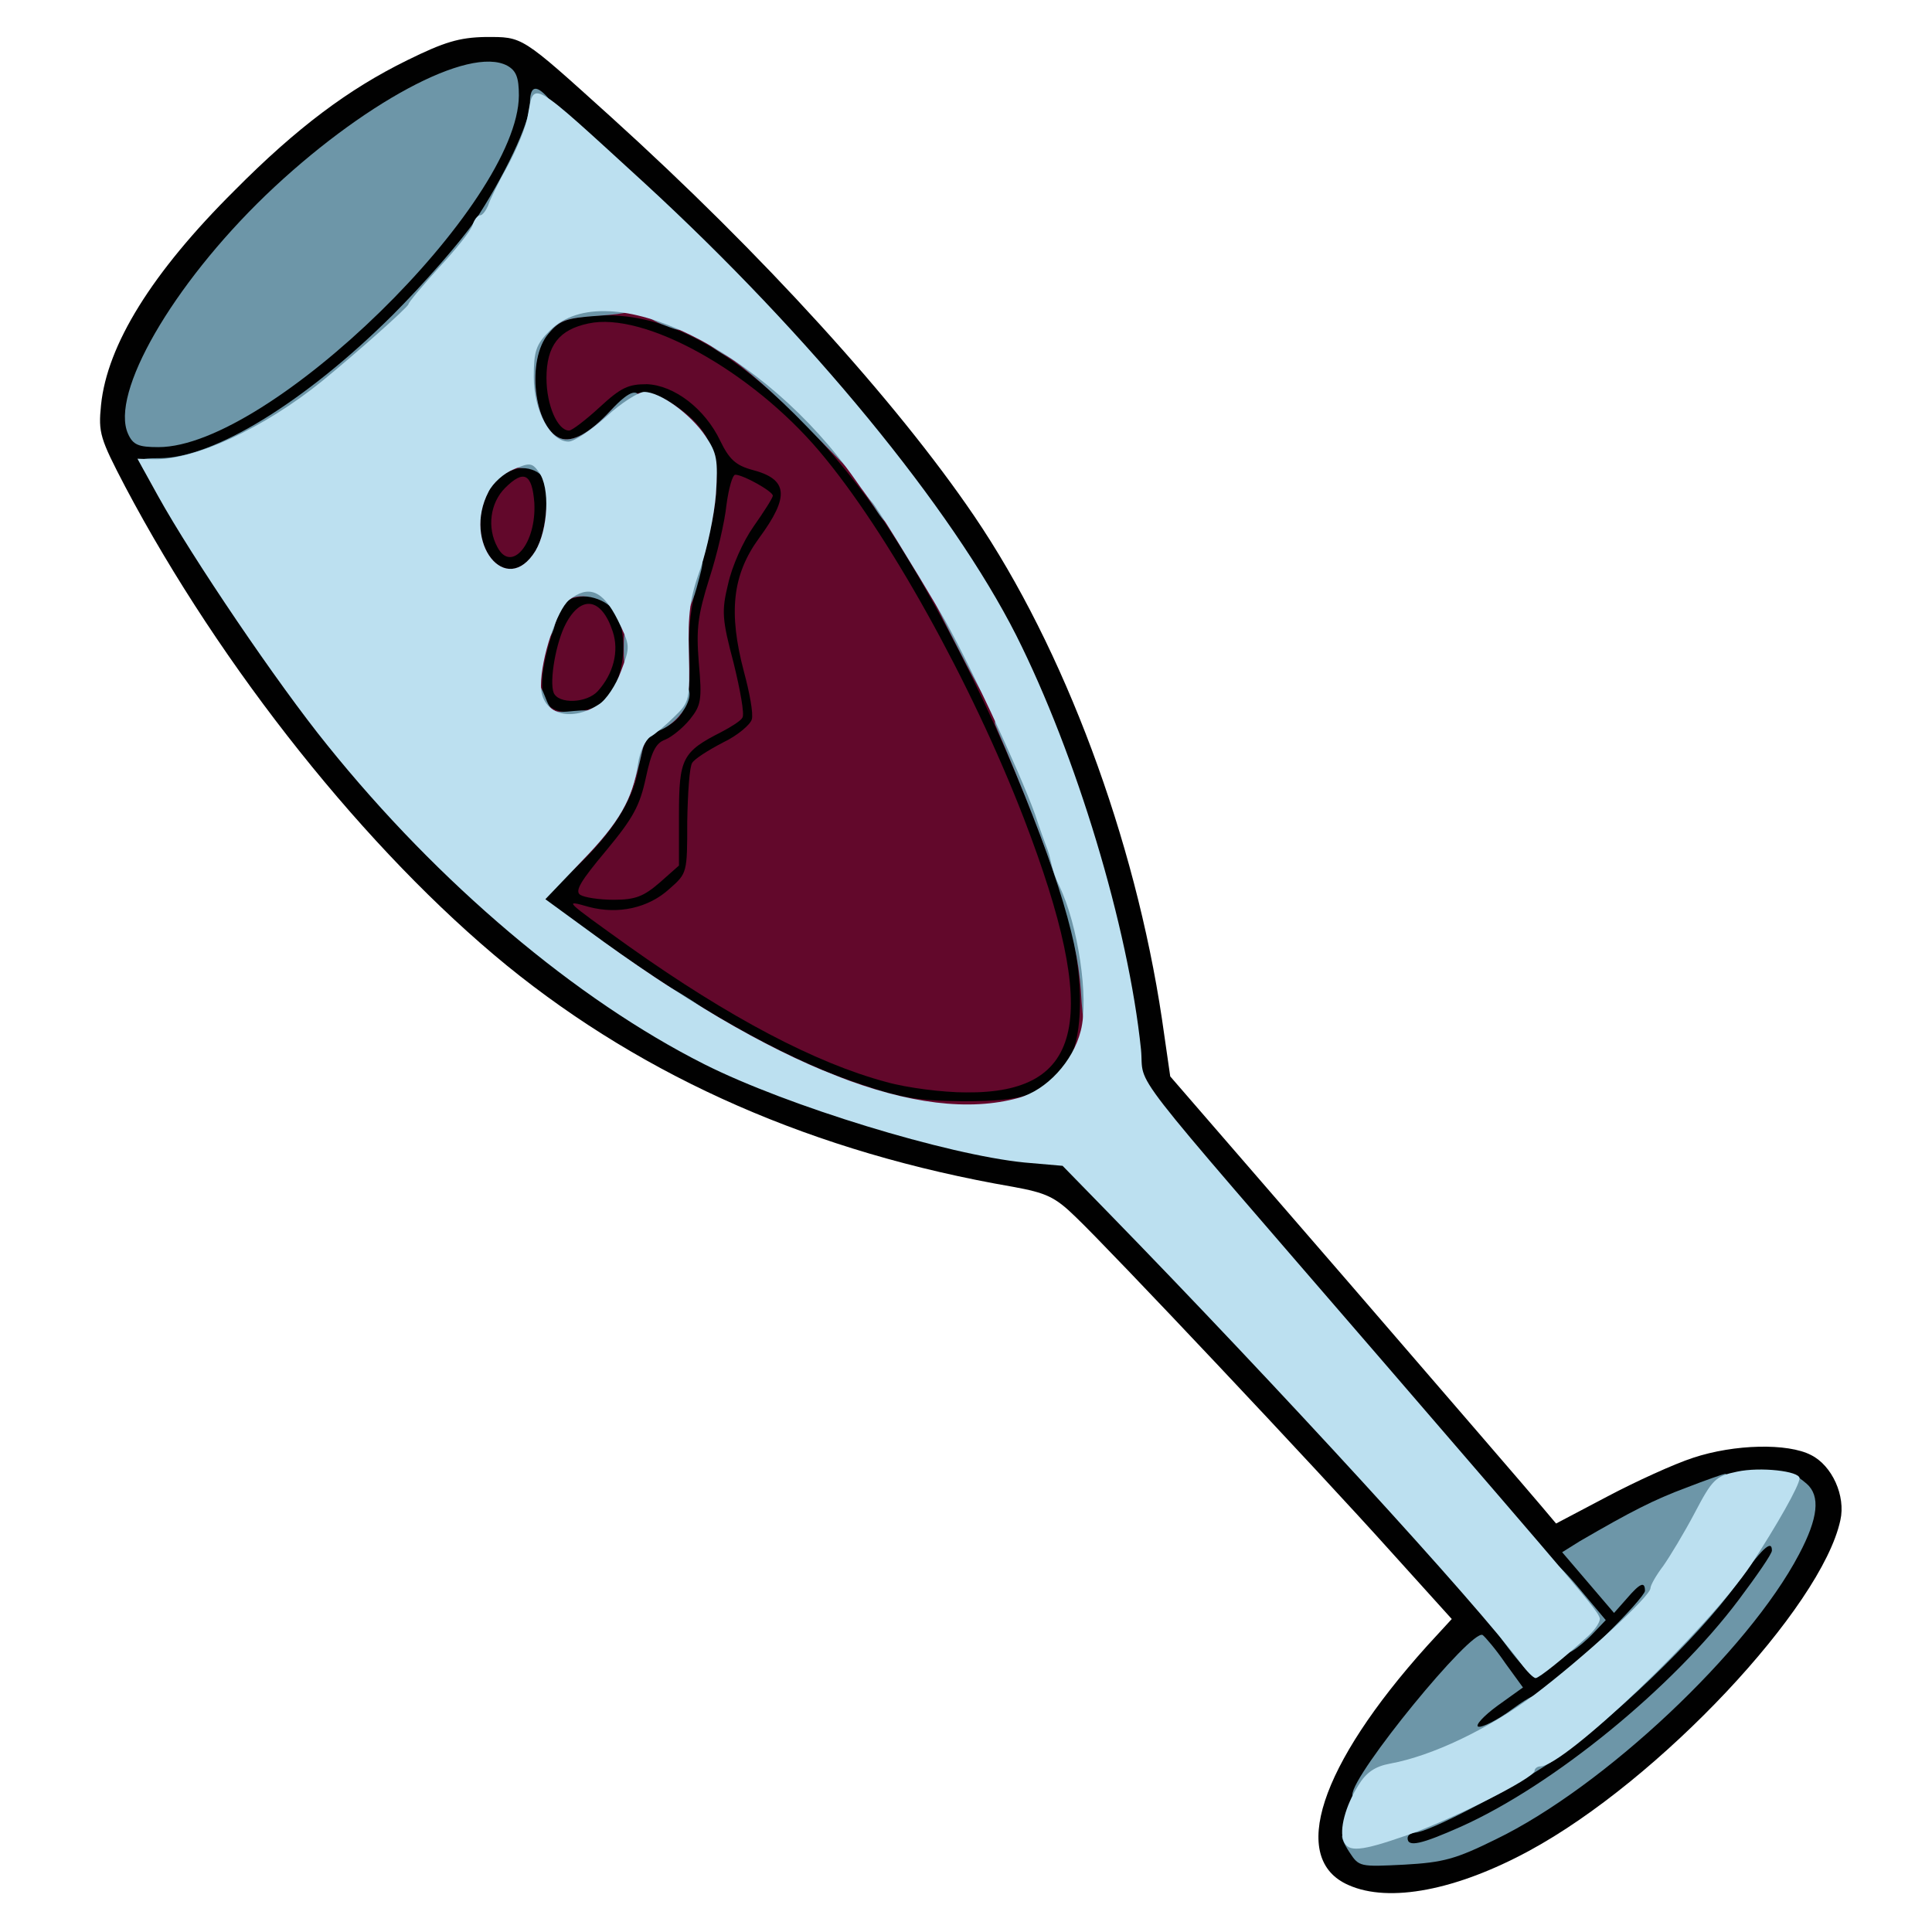 <?xml version="1.0" encoding="utf-8"?>
<!DOCTYPE svg PUBLIC "-//W3C//DTD SVG 1.0//EN" "http://www.w3.org/TR/2001/REC-SVG-20010904/DTD/svg10.dtd">
<svg version="1.0" xmlns="http://www.w3.org/2000/svg" width="50px" height="50px" viewBox="0 0 350 350" preserveAspectRatio="xMidYMid meet">
 <g fill="#010101">
  <path d="M244.3 341.5 c-10.8 -4.7 -5.3 -21.6 14.2 -43.3 l4.5 -4.9 -11.2 -12.4 c-13.1 -14.6 -50.8 -54.6 -57 -60.5 -3.7 -3.6 -5.3 -4.3 -11.3 -5.4 -35.9 -6.2 -66.5 -19.6 -91.7 -40.1 -25.3 -20.7 -51.7 -53.8 -69.1 -86.7 -4.6 -8.8 -4.9 -9.8 -4.4 -14.8 1.1 -10.9 9.2 -24 24.2 -38.9 11.3 -11.4 20.7 -18.4 31.3 -23.6 6.7 -3.3 9.4 -4.1 14.1 -4.2 6.9 0 6.3 -0.4 22.8 14.5 27.4 24.8 51.6 51.4 65.8 72.3 16.3 24 29.1 58.4 34 91.1 l1.5 10.4 32.3 37.3 c17.7 20.5 33.4 38.7 34.9 40.5 l2.7 3.2 9.3 -4.9 c5.1 -2.7 12.1 -5.9 15.5 -7 7.5 -2.5 17.2 -2.7 21.4 -0.5 3.8 1.9 6.3 7.4 5.3 11.8 -3.4 15.8 -32.9 47.2 -56.4 59.9 -13.1 7.1 -25.3 9.5 -32.7 6.2z m7.7 -9.5 c0 -1.8 0.5 -3 1.3 -3 2.4 0 16.2 -7.2 24.7 -12.8 10.3 -6.9 26.7 -22.6 33.5 -32.1 4.6 -6.3 5.3 -6.9 9 -7.3 3.5 -0.3 4 -0.6 4 -2.8 0 -1.7 -0.8 -2.9 -2.7 -3.8 -2.4 -1.1 -3.7 -1 -10.5 1.3 -5.9 2 -18 7.8 -21.1 10.1 -0.2 0.1 0.2 1.3 0.9 2.6 0.7 1.4 1.4 1.8 1.7 1 0.2 -0.7 2 -1.2 4.3 -1.2 l3.9 0 0 4.1 c0 3.8 -0.6 4.7 -6.3 10.3 -3.4 3.4 -9.9 8.7 -14.4 11.9 -6.7 4.7 -8.8 5.7 -12.2 5.7 -4 0 -4.1 -0.1 -4.1 -3.4 0 -2.7 0.7 -3.9 3 -5.6 2.6 -1.9 2.9 -2.4 1.8 -3.7 -1.1 -1.4 -1.9 -0.9 -6.1 3.8 -5.9 6.5 -14.5 19.2 -15.3 22.5 -0.7 2.6 1 5.4 3.2 5.4 0.9 0 1.4 -1.1 1.4 -3z m33 -38.6 c0 -0.3 -17 -20.1 -37.8 -44.2 -20.7 -24 -38.9 -45.1 -40.3 -46.8 -1.9 -2.3 -2.8 -4.8 -3.2 -9.3 -2.3 -22.2 -11.7 -53.3 -22.6 -75 -4 -7.9 -15.8 -26.1 -20.6 -31.6 -1.4 -1.6 0.2 1.2 3.6 6.4 11.4 17.2 23.7 43.5 31.5 67.1 2.4 7.4 2.8 10.1 2.9 20.5 0 11 -0.2 12.3 -2.3 15.3 -3.6 5 -7.5 6.5 -18.7 7.1 l-10 0.6 8 1.8 c4.4 0.9 10.9 2.1 14.5 2.6 6.5 0.8 6.5 0.9 14 8.8 4.1 4.4 14.9 15.8 24 25.4 26.4 27.9 46.1 49.8 48.9 54.4 l1.5 2.3 3.3 -2.5 c1.8 -1.4 3.3 -2.7 3.3 -2.9z m-102 -100.2 c4.3 -2.1 8 -7.5 8 -11.7 0 -8.5 -8.9 -33.5 -20 -56 -11.8 -24 -25.9 -43.4 -39 -53.5 l-4.5 -3.5 3.2 4 c1.7 2.2 3.4 5 3.8 6.2 0.4 1.5 1.9 2.6 4.5 3.3 7 1.9 8.1 8.7 2.7 16.6 -5.7 8.3 -6.2 11.1 -3.7 20.8 3.2 11.8 2.5 14.7 -4.3 18.3 l-5.2 2.8 -0.5 10.1 c-0.6 11.3 -1.6 13.5 -7.7 16.1 -1.8 0.7 -3.3 1.5 -3.3 1.7 0 0.2 4.4 3.2 9.8 6.7 25 16.2 46.3 23.1 56.2 18.1z m-62.5 -9.8 c-1.1 -0.8 -6.9 -4.9 -13 -9.2 -9.9 -6.9 -11 -8 -11.3 -11 -0.3 -3 0.4 -4.2 6.1 -10 6.9 -7.2 9.1 -10.7 10.2 -16.2 1.2 -6.2 1.5 -6.8 4.5 -8 3.8 -1.6 4.4 -3.1 4.4 -12.5 0.1 -5.6 1 -11.1 2.9 -18.3 3.4 -12 3.1 -14 -2.2 -19.4 -4.5 -4.5 -6.4 -4.7 -8.7 -1.2 -2 2.9 -6.3 5.4 -9.6 5.4 -2.2 0 -2.3 0.2 -2 8.2 0.2 6.9 -0.1 8.8 -1.8 11.6 -1.8 3 -2.4 3.2 -7.4 3.2 -4.5 0 -5.8 -0.4 -7 -2.2 -1.9 -2.7 -2.2 -13.5 -0.4 -17.3 1.3 -2.9 5.5 -5.5 8.9 -5.5 1.7 0 1.9 -0.4 1.3 -1.7 -0.5 -1 -1 -5.7 -1.2 -10.4 -0.3 -8 -0.2 -8.8 2.1 -11.5 2.4 -2.8 3 -2.9 11.9 -3.2 14.5 -0.6 23.9 3.6 38.4 16.9 l6.9 6.4 -6.5 -7.5 c-7.8 -9 -30.9 -32.1 -40.6 -40.7 l-7.1 -6.2 -2.3 5.5 c-8.1 19.7 -36.3 47.7 -55.8 55.3 -2.9 1.2 -6.4 2.1 -7.7 2.1 l-2.4 0 2.1 3.8 c5.4 9.5 21.4 32.7 29.1 42.2 15.3 19.1 36.4 38.6 52.7 48.9 6.4 4 9.4 5.4 5.5 2.5z m-4 -26.5 c3 -2.7 3.5 -3.7 3.4 -7.3 -0.1 -2.2 -0.3 -3.2 -0.6 -2.1 -0.3 1.1 -1.9 3.8 -3.6 6 -1.6 2.2 -3.5 4.6 -4 5.3 -1.9 2.4 1.2 1.2 4.8 -1.9z m-79.2 -82.2 c18.6 -8.7 43 -33 51.4 -51.3 1.4 -3 2.2 -6.1 1.9 -6.9 -2.3 -6.1 -26.4 8.1 -42.7 25.2 -12.8 13.4 -22.9 29.6 -21.4 34.3 0.9 2.7 2.5 2.5 10.8 -1.3z m79.2 -8.2 c7 0 7.1 -0.4 0.7 -2.8 -5.8 -2.3 -10.1 -2.1 -12.9 0.5 -2.3 2.2 -2.8 4.3 -1.7 7.3 0.6 1.4 1.2 1.1 4.1 -1.7 3.1 -3 3.9 -3.3 9.8 -3.3z"/>
  <path d="M96 130.1 c-2.2 -4.2 -0.1 -19.8 3.2 -23.8 1.1 -1.4 11.5 -1.8 13.4 -0.5 3.6 2.4 4.8 15.7 1.9 21.2 -2.1 4 -4.3 5 -11.4 5 -4.9 0 -6.2 -0.4 -7.1 -1.9z m10.6 -9.6 c1 -1.5 1.3 -3.2 0.9 -4.6 -0.7 -2 -0.8 -2.1 -1.7 -0.5 -1.7 3 -2.7 7.6 -1.8 7.6 0.5 0 1.7 -1.1 2.6 -2.5z"/>
 </g>
 <g fill="#62082b">
  <path d="M157.5 199 c-12.9 -3.4 -28.8 -11.9 -47.9 -25.6 -5.3 -3.7 -9.6 -7.4 -9.6 -8.2 0 -0.8 2.4 0.4 5.8 2.9 19.5 14.2 35.8 23.4 49.2 28 8.2 2.8 10.9 3.3 19.5 3.4 11.3 0 14.7 -1.2 18.7 -6.7 3.5 -4.9 3.2 -18.1 -0.6 -29.8 -7.9 -23.9 -20.1 -49.9 -32.1 -68 -4 -6 -10.6 -14.2 -15.5 -19 -13.6 -13.7 -25.4 -19.6 -37.2 -18.8 -5.1 0.4 -6.5 0.9 -8.5 3.2 -4 4.7 -2.6 17.1 2.2 19 2.2 0.8 5.3 -0.9 9.1 -5 3.8 -4 6.7 -4.3 11.5 -1.1 8.5 5.7 9.6 12.1 5.2 28.3 -2.1 7.5 -2.7 11.7 -2.4 17.3 0.3 8.5 -0.8 11.4 -5 13.1 -2.9 1.2 -3.2 1.9 -4.4 8 -1 5.1 -4.6 10.8 -10.5 16.5 -6.5 6.4 -5.4 3.1 2.1 -5.7 4.6 -5.6 5.9 -7.9 6.9 -12.9 1 -4.7 1.8 -6.3 3.5 -6.9 1.2 -0.5 3.2 -2 4.3 -3.5 1.8 -2.2 2 -3.5 1.5 -9.8 -0.5 -5.9 -0.1 -8.6 2 -15.2 3.7 -12 4.1 -15.8 2.1 -20 -1.8 -3.8 -7.9 -9.5 -10.3 -9.5 -0.7 0 -3.3 1.8 -5.7 4 -3.6 3.3 -5.1 4 -8.3 4 -5.7 0 -7.1 -2.4 -7.1 -12.5 0 -7.3 0.3 -8.4 2.4 -10.4 5 -4.7 18.6 -3.8 30 2 17.4 8.8 33.2 28.2 48.6 59.4 13.7 27.8 20 47.2 20 62 0 7.9 -0.3 9.7 -2.3 12.6 -3.7 5.5 -7.6 6.9 -19.7 6.8 -6.9 0 -12.9 -0.6 -17.5 -1.9z"/>
  <path d="M160.5 196 c-12.7 -3.4 -28.3 -11.6 -46.5 -24.5 -12 -8.6 -11.9 -8.5 -7.3 -7.2 5.3 1.4 10.8 0.2 14.6 -3.3 3.2 -2.8 3.2 -2.9 3.2 -12.2 0.1 -5.1 0.4 -9.9 0.9 -10.6 0.4 -0.7 2.9 -2.3 5.6 -3.7 2.7 -1.3 5 -3.3 5.2 -4.2 0.3 -1 -0.4 -4.8 -1.4 -8.5 -2.9 -10.9 -2.1 -17.7 2.7 -24.3 5.6 -7.6 5.3 -10.7 -1.3 -12.4 -2.9 -0.8 -4.1 -1.9 -5.7 -5.2 -2.8 -5.9 -8.4 -10.1 -13.3 -10.3 -3.4 0 -4.7 0.6 -8.6 4.2 -2.5 2.3 -5 4.2 -5.5 4.2 -2.1 0 -4.1 -4.6 -4.1 -9.5 0 -5.9 2.3 -8.8 7.6 -9.9 10.1 -2.2 29.5 8.6 41.8 23.1 12.3 14.5 27.6 42 37.1 66.6 13.9 36.2 11 49.8 -10.5 49.6 -4.1 0 -10.6 -0.8 -14.5 -1.9z"/>
  <path d="M105.1 162.1 c-1 -0.7 0.1 -2.5 4.7 -8 4.9 -5.9 6.1 -8.1 7.2 -13.2 1 -4.7 1.8 -6.3 3.5 -6.9 1.2 -0.5 3.2 -2.1 4.5 -3.7 2 -2.5 2.2 -3.5 1.6 -10.2 -0.5 -6.2 -0.2 -8.6 1.9 -15.3 1.4 -4.3 2.8 -10.3 3.1 -13.3 0.4 -3 1.1 -5.5 1.6 -5.5 1.4 0 6.8 3 6.8 3.8 0 0.4 -1.6 2.9 -3.5 5.6 -1.9 2.7 -3.9 7.2 -4.6 10.4 -1.2 4.9 -1.1 6.4 1 14.3 1.2 4.9 2 9.3 1.6 9.9 -0.3 0.6 -2.1 1.7 -3.8 2.6 -7.1 3.6 -7.7 4.8 -7.7 15 l0 9.2 -3.5 3.1 c-2.9 2.5 -4.4 3.1 -8.3 3.1 -2.6 0 -5.3 -0.4 -6.1 -0.9z"/>
  <path d="M97.7 129.4 c-1.1 -1.1 -0.8 -11.4 0.4 -15.7 1.5 -5.4 4.1 -7.7 8.9 -7.7 5.4 0 7.5 3.2 7.5 11.6 0 9.1 -2.2 11.8 -10.1 12.2 -3.3 0.2 -6.3 0 -6.7 -0.4z m10.4 -1.4 c5.6 -3 6.6 -15.8 1.5 -19.2 -1.8 -1.2 -6.3 -0.9 -7.5 0.5 -0.6 0.8 -1.8 4.3 -2.8 7.9 -2.2 8.3 -1.1 11.8 3.7 11.8 1.7 0 4 -0.5 5.1 -1z"/>
  <path d="M100.3 125.5 c-0.8 -2.1 0.4 -9.1 2.2 -12.5 2.8 -5.3 6.5 -4.7 8.5 1.4 1.2 3.6 0.1 7.7 -2.7 10.8 -2 2.2 -7.1 2.4 -8 0.3z"/>
  <path d="M87.1 102.1 c-0.6 -1.1 -1.1 -4.7 -1.1 -8.1 0 -5.2 0.4 -6.5 2.5 -8.6 2 -2 3.3 -2.5 6.8 -2.2 l4.2 0.3 0.3 7.5 c0.3 10.2 -0.9 12.4 -7 12.8 -3.8 0.2 -4.9 -0.1 -5.7 -1.7z m9.9 -2.3 c2 -3.3 2.7 -11.1 1.2 -13.5 -1.9 -3 -7.6 -1.4 -9.7 2.7 -4.8 9.3 3.2 19.4 8.5 10.8z"/>
  <path d="M90.1 99.1 c-1.9 -3.5 -1.3 -8 1.4 -10.7 3.4 -3.4 4.9 -2.6 5.3 2.7 0.4 7.4 -4.2 12.8 -6.7 8z"/>
 </g>
 <g fill="#6d96a8">
  <path d="M244.5 335.6 c-1 -1.5 -1.6 -2.9 -1.3 -3.1 0.3 -0.3 2.8 -1.1 5.6 -1.7 2.9 -0.7 5.2 -1.6 5.2 -2 0 -0.5 1.6 -0.8 3.5 -0.8 2.4 0 3.5 -0.5 3.5 -1.5 0 -1 1 -1.5 3.4 -1.5 4.4 0 10.6 -3.6 10.6 -6.1 0 -1.4 0.7 -1.9 2.9 -1.9 3.6 0 12.1 -6.3 12.1 -9 0 -1.4 0.7 -2 2.3 -2 3 0 12.7 -9.8 12.7 -12.8 0 -1.5 0.6 -2.2 1.9 -2.2 2.6 0 8.1 -7.1 8.1 -10.4 0 -1.4 0.4 -2.6 0.8 -2.6 0.4 0 2.1 -2.6 3.7 -5.9 3.1 -6.1 4 -6.5 7.8 -3.3 2.5 2.2 2.1 6.2 -1.4 12.8 -9.2 17.5 -35.3 42.1 -54.9 51.6 -7.3 3.6 -9.5 4.2 -16.6 4.6 -8 0.4 -8.2 0.4 -9.9 -2.2z m20.2 -4.7 c16.7 -7.5 38.3 -25.1 50.3 -41.1 3.3 -4.4 6 -8.3 6 -8.9 0 -2.1 -1.8 -0.4 -6.5 6.2 -6.7 9.4 -23.1 25.1 -33.5 32.1 -8.5 5.6 -22.3 12.8 -24.7 12.8 -0.7 0 -1.3 0.5 -1.3 1 0 1.7 2.5 1.1 9.7 -2.1z"/>
  <desc>cursor-land.com</desc><path d="M245 325.1 c0 -3.7 21.6 -30.1 23.6 -28.9 0.5 0.4 2.4 2.6 4.1 5.1 l3.2 4.4 -4.6 3.3 c-2.6 1.9 -4.1 3.6 -3.5 3.8 0.7 0.2 3.5 -1.2 6.2 -3.2 3.4 -2.5 5 -3.1 5 -2.1 0 0.8 -0.9 1.9 -2 2.5 -1.1 0.6 -2 2 -2 3.1 0 2.3 -7.1 5.9 -17.3 8.6 -3.4 0.9 -6.7 2.2 -7.3 3 -1.3 1.5 -5.4 1.8 -5.4 0.4z"/>
  <path d="M273.2 298.5 c-2.6 -3.4 -3.6 -5.5 -2.7 -5.5 0.7 0 2.3 1.4 3.5 3 1.2 1.7 3 3 4.1 3 1.5 0 2 0.6 1.7 2.2 -0.5 3.7 -2.3 3 -6.6 -2.7z"/>
  <path d="M290.4 296.7 c4.2 -4.1 7.6 -7.9 7.6 -8.5 0 -1.8 -0.9 -1.4 -3.3 1.4 l-2.3 2.6 -4.7 -5.5 -4.7 -5.5 3.2 -2 c9.3 -5.4 13.4 -7.5 19.3 -9.7 3.6 -1.4 6.8 -2.5 7 -2.5 2.2 0 -3 12.7 -8 19.5 -1.2 1.7 -2.5 3.8 -2.8 4.8 -0.4 0.9 -1.5 1.7 -2.5 1.7 -1 0 -2.8 0.9 -4 2 -1.2 1.1 -2.6 2 -3.1 2 -0.6 0 -1.3 1.6 -1.7 3.5 -0.6 3.2 -0.9 3.5 -4.1 3.5 l-3.6 0 7.7 -7.3z"/>
  <path d="M283 296.9 c0 -2.4 0.5 -3.2 2.3 -3.7 2.2 -0.6 2.2 -0.6 -0.3 -1.2 -1.4 -0.3 -2.6 -1.4 -2.8 -2.5 -0.2 -1.1 -0.8 -3 -1.4 -4.2 -2.4 -4.8 0 -3.8 4.9 2 l5.2 6.2 -2.2 2.3 c-1.2 1.3 -3 2.8 -3.9 3.3 -1.5 0.8 -1.8 0.5 -1.8 -2.2z"/>
  <path d="M149 198 c0 -0.5 -1.1 -1 -2.5 -1 -2 0 -2.5 -0.5 -2.5 -2.4 l0 -2.5 6 2.2 c6.7 2.5 7.9 4.7 2.5 4.7 -1.9 0 -3.5 -0.4 -3.5 -1z"/>
  <path d="M131.3 190.3 c-0.7 -0.2 -1.3 -1.1 -1.3 -1.9 0 -0.8 -1 -1.4 -2.5 -1.4 -1.5 0 -2.5 -0.6 -2.5 -1.4 0 -0.9 -1.2 -1.6 -2.7 -1.8 -2.2 -0.2 -2.9 -0.9 -3.1 -3 -0.2 -1.6 0 -2.8 0.4 -2.8 0.4 0 3 1.5 5.8 3.3 2.8 1.9 7 4.4 9.4 5.7 2.3 1.3 4.2 2.7 4.2 3.2 0 0.9 -5.7 1 -7.7 0.1z"/>
  <path d="M195.8 179.3 c-0.7 -10.1 -5 -23.6 -15.5 -48 -0.3 -0.9 0.4 -1.3 2 -1.3 2.5 0 3.7 1.6 3.7 5.1 0 1 0.4 1.9 0.9 1.9 1 0 5.1 10.4 5.1 13.1 0 1 0.5 1.9 1 1.9 0.6 0 1 1.4 1 3 0 1.7 0.4 3 0.8 3 1.3 0 4.1 12.7 4.9 21.4 0.6 7.2 0.5 7.6 -1.4 7.6 -1.8 0 -2.1 -0.8 -2.5 -7.7z"/>
  <path d="M111 144.8 c0 -1.4 0.5 -5 1.1 -8.1 1.1 -5.3 1.4 -5.7 4 -5.7 2.2 0 2.9 -0.5 2.9 -2 0 -1.1 0.5 -2 1 -2 0.6 0 1 -0.7 1 -1.5 0 -0.8 0.9 -1.5 2 -1.5 4.2 0 0.9 6.9 -4 8.5 -1.1 0.3 -2.3 1.8 -2.6 3.3 -1.3 6.2 -3 10.6 -4.1 11 -0.8 0.2 -1.3 -0.6 -1.3 -2z"/>
  <path d="M99 131.5 c0 -0.8 -0.9 -1.5 -2 -1.5 -1.6 0 -2 -0.7 -2 -3.5 0 -4.4 2.1 -4.6 3.7 -0.4 1.1 2.9 1.5 3.1 5.3 2.7 3.6 -0.3 4 -0.1 4 1.9 0 2.1 -0.5 2.3 -4.5 2.3 -3.3 0 -4.5 -0.4 -4.5 -1.5z"/>
  <path d="M174 118.3 c-3 -5.8 -5.6 -11 -5.8 -11.5 -0.2 -0.4 0.8 -0.8 2.2 -0.8 2.3 0 2.6 0.4 2.6 3.5 0 2.7 0.4 3.5 1.8 3.5 2.3 0 6.2 7.8 6.2 12.5 0 1.9 -0.4 3.5 -0.8 3.5 -0.4 0 -3.2 -4.8 -6.2 -10.7z"/>
  <path d="M113 117.5 c0 -3.8 0.3 -4.5 2 -4.5 1.7 0 2 0.7 2 4.5 0 3.8 -0.3 4.5 -2 4.5 -1.7 0 -2 -0.7 -2 -4.5z"/>
  <path d="M97 112.5 c0 -3.1 0.3 -3.5 2.5 -3.5 2 0 2.5 -0.5 2.5 -2.6 0 -2.4 0.2 -2.5 5.3 -2.2 l5.2 0.3 0.3 4 0.3 4 -2.1 -2.2 c-2.3 -2.5 -7.1 -3.1 -8.8 -1 -0.6 0.6 -1.3 2.4 -1.7 4 -1 4 -3.5 3.5 -3.5 -0.8z"/>
  <path d="M122 108.8 c0 -5.6 1 -7.8 3.5 -7.8 2.2 0 2.2 0 0.7 5.5 -1.7 6.2 -4.2 7.5 -4.2 2.3z"/>
  <path d="M159 92.8 c-0.8 -1.3 -1.9 -2.8 -2.3 -3.5 -0.6 -1 0 -1.3 2.3 -1.3 2.8 0 3 0.3 3 3.5 0 4 -0.9 4.4 -3 1.3z"/>
  <path d="M98.4 86.6 c-0.6 -1.1 -2.2 -1.8 -3.8 -1.8 -1.9 0 -2.6 -0.6 -2.6 -1.9 0 -1.4 0.7 -1.9 3 -1.9 2 0 3 -0.5 3 -1.5 0 -0.8 -0.9 -1.5 -1.9 -1.5 -1.5 0 -2 -1 -2.6 -4.9 -0.4 -2.7 -0.3 -6.9 0 -9.5 0.6 -4 1 -4.6 3.1 -4.6 1.9 0 2.4 -0.5 2.4 -2.4 0 -2.7 2.8 -3.6 11.1 -3.6 4.1 0 4.9 0.3 4.9 1.9 0 1.6 -1 1.9 -6.6 2.3 -5.8 0.4 -7 0.8 -9 3.2 -4.1 4.7 -2.7 17.1 2.1 19 2.2 0.8 5.3 -0.9 9.1 -5 3.7 -4 5.4 -4.3 5.4 -1.1 0 3.1 -1.8 4.7 -5.2 4.7 -2.3 0 -2.8 0.4 -2.8 2.5 0 2.2 -0.4 2.5 -3.9 2.5 -3.6 0 -4 0.3 -4.3 2.8 -0.3 2.5 -0.4 2.5 -1.4 0.8z"/>
  <path d="M26 85 c-1 -1.8 -0.8 -2 2.9 -2 9.8 0 26.4 -10.2 42.2 -25.9 5.8 -5.8 12.4 -13.4 14.8 -16.9 5.4 -8.1 10.1 -18 10.1 -21.4 0 -3 0.9 -3.5 2.8 -1.6 1.6 1.6 1.5 2.8 -0.2 2.8 -1 0 -1.2 1.1 -0.9 4.4 0.5 3.8 0.3 4.4 -1.6 4.9 -1.6 0.4 -2.1 1.3 -2.1 4.1 0 2.5 -0.4 3.6 -1.5 3.6 -0.9 0 -1.5 0.9 -1.5 2.5 0 1.6 -0.6 2.5 -1.5 2.5 -0.8 0 -1.5 0.9 -1.5 2 0 1.1 -0.6 2 -1.4 2 -0.8 0 -1.6 1 -1.8 2.2 -0.2 1.3 -1.1 2.4 -2.3 2.6 -2.9 0.6 -5.5 3.2 -5.5 5.7 0 2.7 -3.7 6.2 -6.9 6.7 -2.3 0.3 -3.4 1.5 -4.5 5.1 -0.3 1 -1.5 1.7 -3.1 1.7 -1.8 0 -2.5 0.5 -2.5 2 0 1.1 -0.7 2 -1.5 2 -0.8 0 -1.5 0.5 -1.5 1 0 0.6 -0.7 1 -1.5 1 -0.8 0 -1.5 0.5 -1.5 1 0 0.6 -0.7 1 -1.5 1 -0.8 0 -1.5 0.5 -1.5 1 0 0.6 -1.4 1 -3.1 1 -3.9 0 -6.9 1.6 -6.9 3.7 0 1.3 -0.8 1.5 -4.5 1.1 -3.4 -0.4 -4.5 -0.2 -4.5 0.8 0 2.2 -4.8 1.7 -6 -0.6z"/>
  <path d="M146 77.1 c-5.2 -5.4 -11.6 -11 -14.2 -12.5 -2.7 -1.5 -4.8 -3.2 -4.8 -3.7 0 -0.5 1.6 -0.9 3.5 -0.9 1.9 0 3.5 0.5 3.5 1 0 0.6 0.7 1 1.5 1 0.8 0 1.5 0.4 1.5 0.9 0 0.5 0.9 1.1 2.1 1.4 1.1 0.3 2.3 1.5 2.6 2.6 0.3 1.2 1.3 2.1 2.2 2.1 2.8 0 6.1 4.3 6.1 7.8 0 2.9 0.3 3.2 3 3.2 2.8 0 3 0.3 3 3.5 0 1.9 -0.1 3.5 -0.2 3.4 -0.2 0 -4.6 -4.4 -9.8 -9.8z"/>
  <path d="M23.2 78.6 c-3.3 -7.3 8 -26.9 24.9 -43.2 17.3 -16.6 36.9 -27.2 43.8 -23.5 1.6 0.9 2.1 2.1 2.1 5.4 -0.1 19.6 -45.2 63.7 -65.3 63.7 -3.6 0 -4.6 -0.4 -5.5 -2.4z"/>
  <path d="M119.8 58.7 c-4 -1.6 -3.6 -3.7 0.7 -3.7 3.1 0 3.5 0.3 3.5 2.5 0 2.7 -0.2 2.8 -4.2 1.2z"/>
 </g>
 <g fill="#bce0f0">
  <path d="M243.4 333.5 c-0.8 -2 0.3 -6.3 2.7 -10.1 1.4 -2.3 3 -3.4 5.7 -3.9 7.7 -1.4 17.9 -6.3 26.2 -12.5 8.7 -6.6 21 -17.8 21 -19.3 0 -0.5 1 -2.3 2.3 -4 1.2 -1.7 3.8 -6 5.7 -9.6 3.2 -6.1 3.8 -6.7 7.7 -7.5 4.2 -0.9 11.3 -0.1 11.3 1.2 0 1.3 -4.1 8.5 -8.8 15.7 -7.7 11.5 -33.8 36.5 -38.2 36.5 -0.5 0 -1 0.4 -1 0.8 0 1.3 -15.1 8.9 -23.2 11.7 -8.3 2.9 -10.6 3.1 -11.4 1z"/>
  <path d="M275.5 301.3 c-7.9 -10.7 -43.9 -50 -75 -81.9 l-8 -8.2 -6.9 -0.6 c-14 -1.4 -42.9 -10.2 -58 -17.8 -23.2 -11.7 -48.1 -32.7 -68.3 -57.8 -9 -11.1 -24.5 -34 -30.7 -45.2 l-3.7 -6.7 2.8 0.1 c7.5 0.2 20.1 -5.6 30.7 -14.2 6 -4.9 15.6 -13.4 15.6 -13.9 0 -0.3 2.5 -3.3 5.5 -6.6 3 -3.2 5.8 -6.7 6.1 -7.7 0.3 -1 0.9 -1.8 1.4 -1.8 0.4 0 1 -0.8 1.4 -1.7 0.3 -1 1.9 -4.3 3.6 -7.3 1.6 -3 3.3 -7 3.6 -9 1.2 -6.5 0.1 -7.1 21.2 12.2 30 27.6 55.6 58.8 67.3 81.9 10.9 21.7 20.3 52.8 22.6 75 0.7 7.3 -4.2 0.9 43.8 56.5 35.8 41.5 38.9 45.1 39.3 46.5 0.2 0.5 -0.7 2 -2 3.2 -4.5 4.1 -9 7.7 -9.6 7.7 -0.4 0 -1.6 -1.2 -2.7 -2.7z m-91 -102.4 c5.1 -1.4 9.9 -6.6 11.3 -12.2 1.5 -5.8 -0.5 -19.2 -3.9 -26.2 -0.6 -1.2 -1.1 -2.7 -1.3 -3.5 -0.2 -0.8 -0.5 -2.2 -0.8 -3 -0.3 -0.8 -1.4 -3.7 -2.3 -6.5 -2.8 -7.8 -12.8 -29.3 -17.1 -36.5 -4.9 -8.3 -11.8 -19.5 -12.4 -20 -0.3 -0.3 -1.7 -2.1 -3 -4 -16.5 -23.6 -44.9 -37.6 -55.4 -27.1 -2.5 2.5 -2.9 3.7 -2.9 8.4 0 6.1 3 11.7 6.3 11.7 1 0 4 -2 6.8 -4.5 2.7 -2.5 5.9 -4.5 6.9 -4.5 2.9 0 8.4 4 11.1 8 2.1 3.1 2.3 4.3 1.9 10.5 -0.3 3.9 -1.6 9.9 -2.8 13.5 -1.9 5.2 -2.3 8.2 -2.1 15.3 0.2 8.5 0.1 8.9 -2.6 11.5 -1.5 1.5 -3.5 3.2 -4.4 3.7 -0.9 0.6 -1.9 2.7 -2.2 4.8 -1 6.5 -3.4 10.7 -10.2 17.7 l-6.6 6.9 7.4 5.4 c34.2 25.2 60.5 35.5 78.3 30.6z m-76 -71.3 c1.3 -0.8 3.1 -3.5 4 -6 1.7 -4.5 1.7 -4.6 -0.6 -9.3 -2.7 -5.4 -5.3 -6.4 -8.8 -3.6 -2.2 1.8 -5.1 10.5 -5.1 15.5 0 5.1 5.3 6.8 10.5 3.4z m-11.5 -27.8 c2.3 -3.9 2.7 -11.5 0.6 -14.3 -1.2 -1.7 -1.7 -1.7 -4.5 -0.5 -1.8 0.7 -3.8 2.5 -4.6 4.1 -4.8 9.2 3.2 19.3 8.5 10.7z"/>
 </g>
</svg>